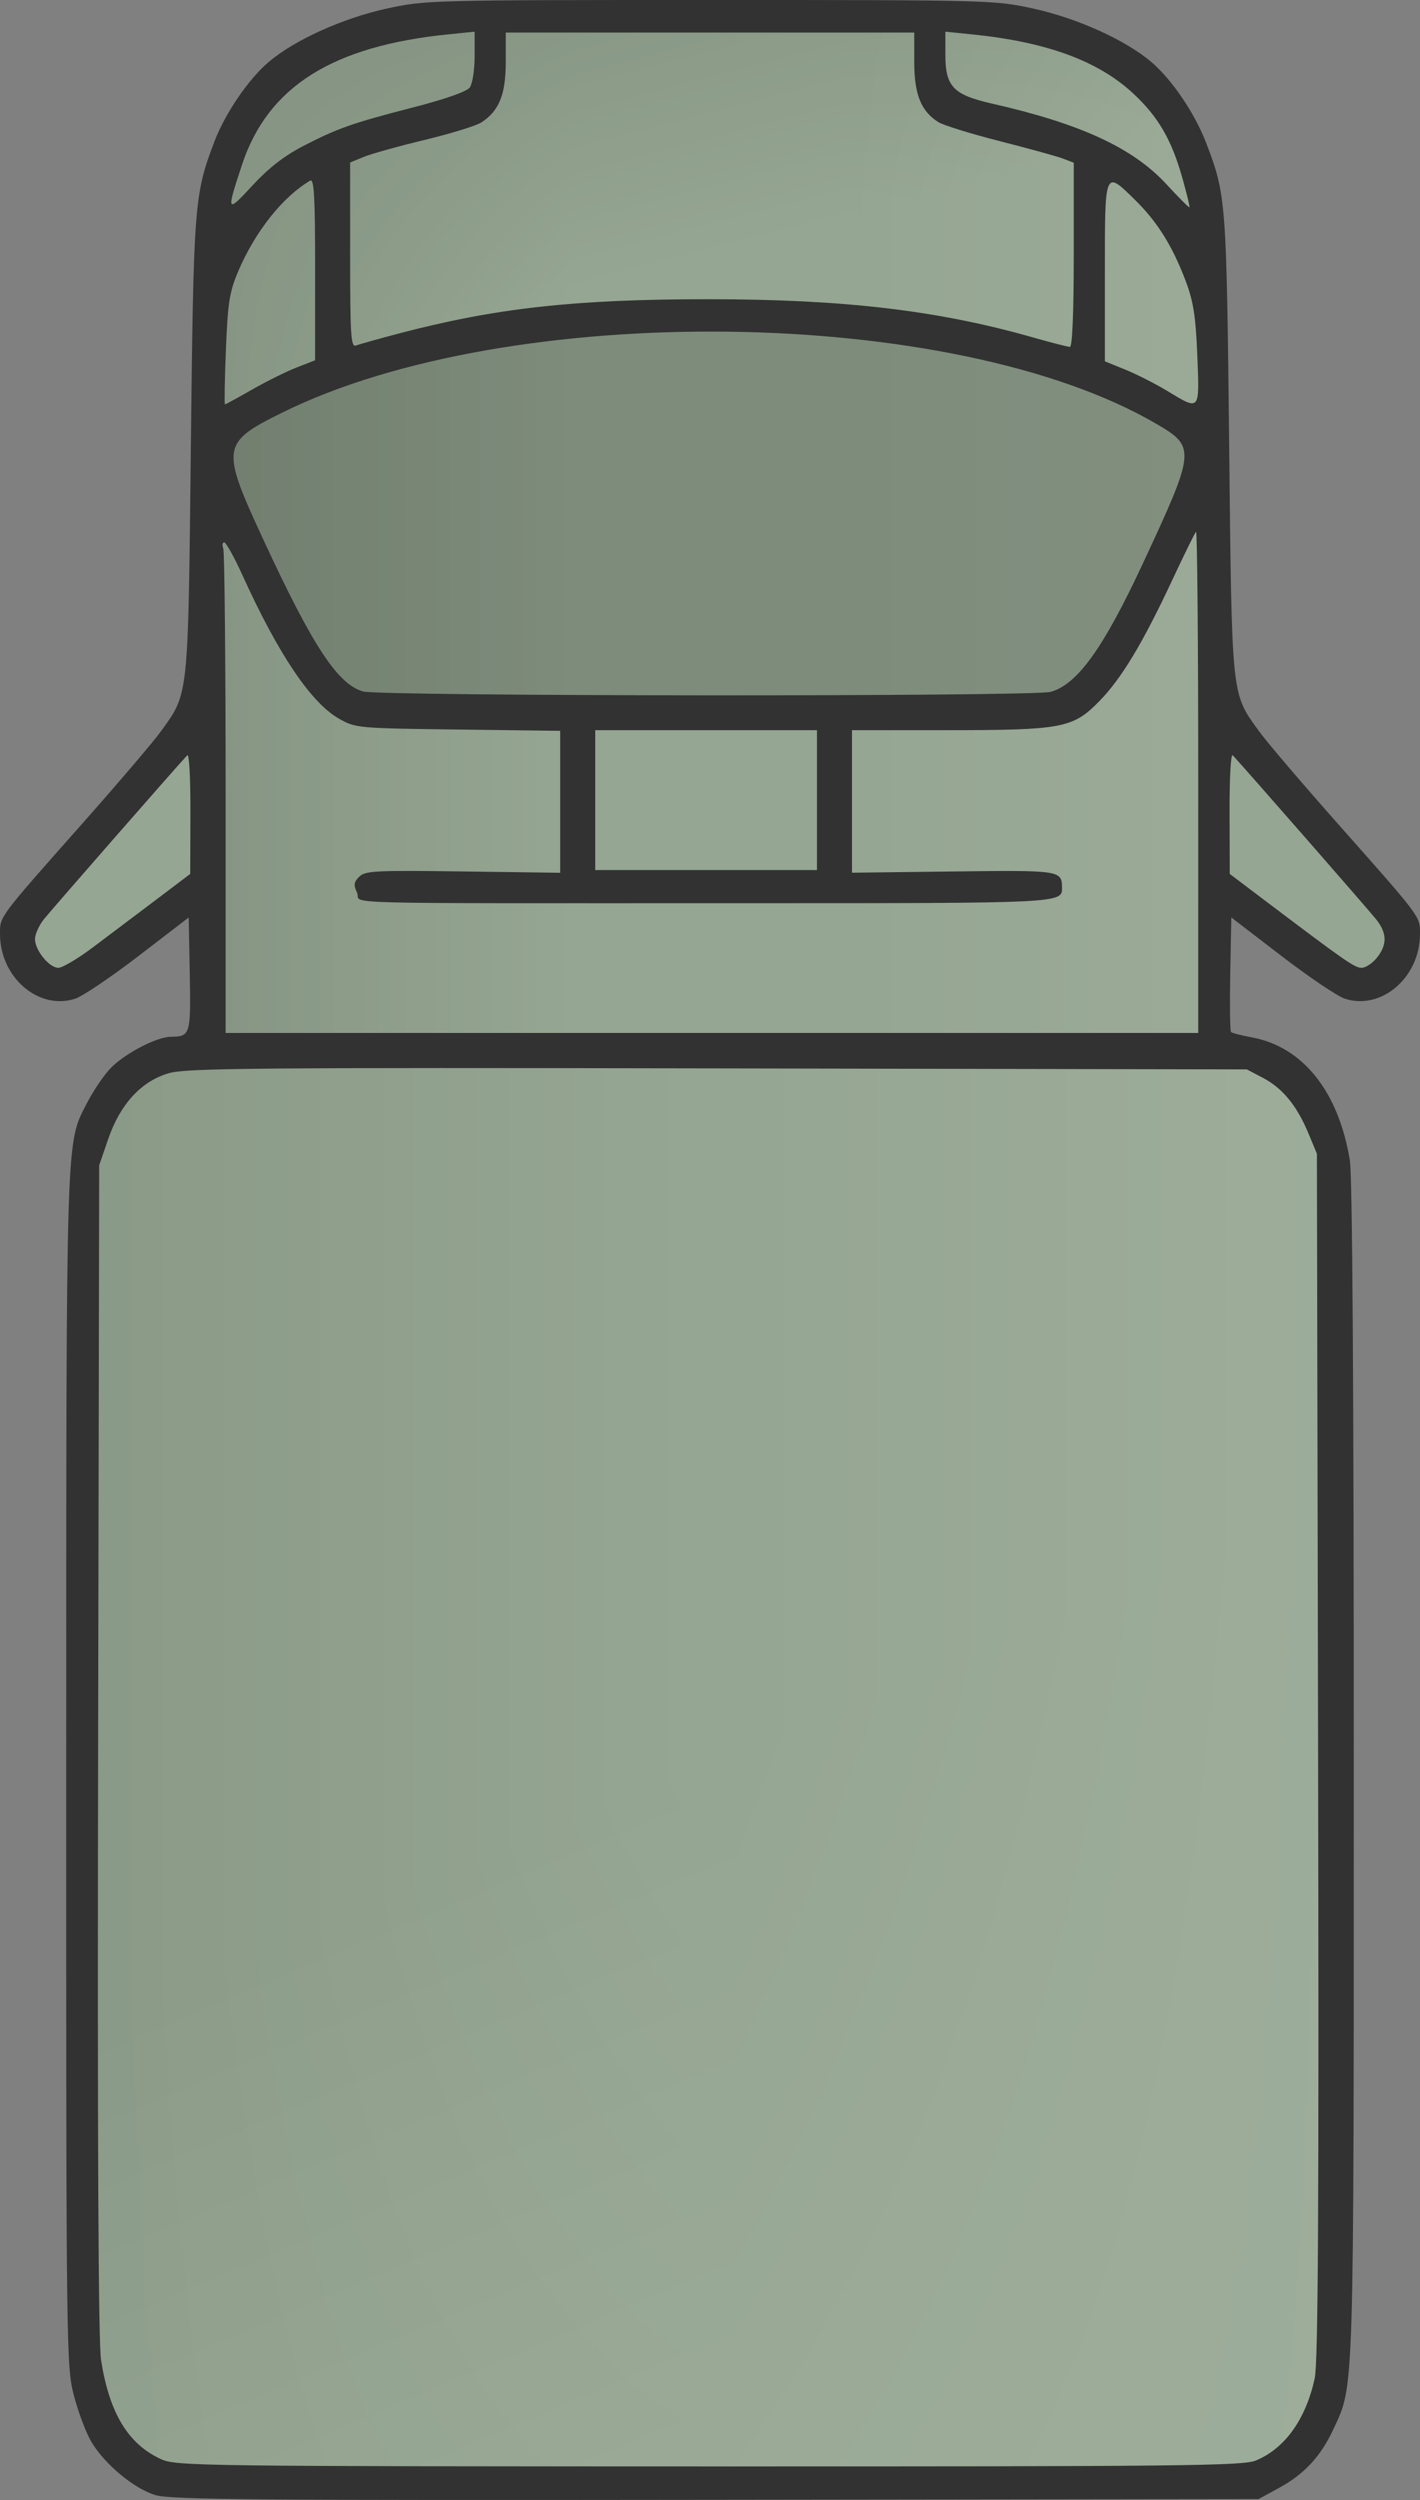 <?xml version="1.0" encoding="UTF-8" standalone="no"?>
<!-- Created with Inkscape (http://www.inkscape.org/) -->

<svg
   xmlns:dc="http://purl.org/dc/elements/1.1/"
   xmlns:cc="http://creativecommons.org/ns#"
   xmlns:rdf="http://www.w3.org/1999/02/22-rdf-syntax-ns#"
   xmlns:svg="http://www.w3.org/2000/svg"
   xmlns="http://www.w3.org/2000/svg"
   xmlns:xlink="http://www.w3.org/1999/xlink"
   xmlns:sodipodi="http://sodipodi.sourceforge.net/DTD/sodipodi-0.dtd"
   xmlns:inkscape="http://www.inkscape.org/namespaces/inkscape"
   version="1.1"
   id="svg915"
   width="250"
   height="440"
   viewBox="0 0 250 440"
   sodipodi:docname="car-simple03_green.svg"
   enable-background="new"
   inkscape:version="0.92.3 (2405546, 2018-03-11)"
   inkscape:export-filename="/mnt/Daten/Dokumente/OSM/Kartenstile/Daten/Straßenraumkarte/symbols/cars/colored/car-police_silver2.png"
   inkscape:export-xdpi="180"
   inkscape:export-ydpi="180">
  <rect x="0" y="0" width="250" height="440" fill="#808080" stroke="none"/>
  <defs
     id="defs919">
    <linearGradient
       inkscape:collect="always"
       id="linearGradient1024">
      <stop
         style="stop-color:#fffffc;stop-opacity:1;"
         offset="0"
         id="stop1020" />
      <stop
         style="stop-color:#fffffc;stop-opacity:0;"
         offset="1"
         id="stop1022" />
    </linearGradient>
    <linearGradient
       inkscape:collect="always"
       id="linearGradient941">
      <stop
         style="stop-color:#000000;stop-opacity:1;"
         offset="0"
         id="stop937" />
      <stop
         style="stop-color:#000000;stop-opacity:0;"
         offset="1"
         id="stop939" />
    </linearGradient>
    <linearGradient
       inkscape:collect="always"
       id="linearGradient1140">
      <stop
         style="stop-color:#000000;stop-opacity:1;"
         offset="0"
         id="stop1136" />
      <stop
         style="stop-color:#000000;stop-opacity:0;"
         offset="1"
         id="stop1138" />
    </linearGradient>
    <linearGradient
       inkscape:collect="always"
       id="linearGradient1114">
      <stop
         style="stop-color:#ffffff;stop-opacity:1;"
         offset="0"
         id="stop1110" />
      <stop
         style="stop-color:#ffffff;stop-opacity:0;"
         offset="1"
         id="stop1112" />
    </linearGradient>
    <linearGradient
       inkscape:collect="always"
       id="linearGradient1042">
      <stop
         style="stop-color:#000000;stop-opacity:1;"
         offset="0"
         id="stop1038" />
      <stop
         style="stop-color:#000000;stop-opacity:0;"
         offset="1"
         id="stop1040" />
    </linearGradient>
    <linearGradient
       inkscape:collect="always"
       id="linearGradient998">
      <stop
         style="stop-color:#000000;stop-opacity:1;"
         offset="0"
         id="stop994" />
      <stop
         style="stop-color:#000000;stop-opacity:0;"
         offset="1"
         id="stop996" />
    </linearGradient>
    <linearGradient
       inkscape:collect="always"
       xlink:href="#linearGradient998"
       id="linearGradient1000"
       x1="33.941"
       y1="219.736"
       x2="101.116"
       y2="219.736"
       gradientUnits="userSpaceOnUse"
       gradientTransform="matrix(0.963,0,0,0.996,3.725,1.067)" />
    <linearGradient
       inkscape:collect="always"
       xlink:href="#linearGradient1140"
       id="linearGradient892"
       gradientUnits="userSpaceOnUse"
       x1="78.057"
       y1="2.875"
       x2="91.217"
       y2="53.566" />
    <linearGradient
       inkscape:collect="always"
       xlink:href="#linearGradient1042"
       id="linearGradient896"
       gradientUnits="userSpaceOnUse"
       x1="37.209"
       y1="147.84"
       x2="100.866"
       y2="147.84" />
    <linearGradient
       inkscape:collect="always"
       xlink:href="#linearGradient1114"
       id="linearGradient898"
       gradientUnits="userSpaceOnUse"
       gradientTransform="matrix(-1,0,0,1,356.685,128.981)"
       x1="144.171"
       y1="20"
       x2="207.579"
       y2="20" />
    <linearGradient
       inkscape:collect="always"
       xlink:href="#linearGradient941"
       id="linearGradient943"
       x1="14.663"
       y1="311.13"
       x2="120.208"
       y2="311.13"
       gradientUnits="userSpaceOnUse" />
    <linearGradient
       inkscape:collect="always"
       xlink:href="#linearGradient973"
       id="linearGradient975"
       x1="155.117"
       y1="10.356"
       x2="260.662"
       y2="10.356"
       gradientUnits="userSpaceOnUse"
       gradientTransform="matrix(-1,0,0,1,390.117,299.754)" />
    <linearGradient
       inkscape:collect="always"
       id="linearGradient973">
      <stop
         style="stop-color:#fffffc;stop-opacity:1;"
         offset="0"
         id="stop969" />
      <stop
         style="stop-color:#fffffc;stop-opacity:0;"
         offset="1"
         id="stop971" />
    </linearGradient>
    <linearGradient
       inkscape:collect="always"
       xlink:href="#linearGradient1024"
       id="linearGradient1030"
       gradientUnits="userSpaceOnUse"
       x1="195.889"
       y1="507.757"
       x2="114.564"
       y2="314.717" />
  </defs>
  <sodipodi:namedview
     pagecolor="#ffffff"
     bordercolor="#666666"
     borderopacity="1"
     objecttolerance="10"
     gridtolerance="10"
     guidetolerance="10"
     inkscape:pageopacity="0"
     inkscape:pageshadow="2"
     inkscape:window-width="1920"
     inkscape:window-height="1053"
     id="namedview917"
     showgrid="false"
     inkscape:zoom="1.4142136"
     inkscape:cx="129.67045"
     inkscape:cy="232.45343"
     inkscape:window-x="0"
     inkscape:window-y="27"
     inkscape:window-maximized="1"
     inkscape:current-layer="g2197" />
  <g
     transform="translate(0,252.16)"
     style="display:none;opacity:1"
     inkscape:label="colour yellow"
     id="g1139"
     inkscape:groupmode="layer">
    <path
       sodipodi:nodetypes="cccccccccccccccccccccccccccccccc"
       inkscape:connector-curvature="0"
       id="path1137"
       d="m 41.799,-229.149 13.059,-14.344 23.199,-5.793 97.47,-0.223 20.562,7.159 11.835,11.592 5.291,18.225 0.884,86.088 33.604,38.355 -7.994,10.738 -26.317,-17.827 0.291,27.929 10.646,2.009 8.283,8.499 2.368,9.582 -0.545,214.202 -4.835,12.515 -10.93,5.38 -187.235,0.427 -8.104,-3.5 -5.696,-6.497 -2.971,-10.078 0.021,-211.43 3.41,-11.549 8.316,-7.659 9.535,-1.975 L 35.834,-94.725 9.198,-77.558 2.5,-87.608 l 33.709,-40.711 0.75,-80.486 z"
       style="opacity:1;fill:#c3b992;fill-opacity:1;stroke:none;stroke-width:158.168;stroke-miterlimit:4;stroke-dasharray:none;stroke-opacity:1" />
  </g>
  <g
     style="display:none;opacity:1"
     inkscape:label="colour white"
     id="g1143"
     inkscape:groupmode="layer"
     transform="translate(0,252.16)">
    <path
       sodipodi:nodetypes="cccccccccccccccccccccccccccccccc"
       inkscape:connector-curvature="0"
       id="path1141"
       d="m 41.799,-229.149 13.059,-14.344 23.199,-5.793 97.47,-0.223 20.562,7.159 11.835,11.592 5.291,18.225 0.884,86.088 33.604,38.355 -7.994,10.738 -26.317,-17.827 0.291,27.929 10.646,2.009 8.283,8.499 2.368,9.582 -0.545,214.202 -4.835,12.515 -10.93,5.38 -187.235,0.427 -8.104,-3.5 -5.696,-6.497 -2.971,-10.078 0.021,-211.43 3.41,-11.549 8.316,-7.659 9.535,-1.975 L 35.834,-94.725 9.198,-77.558 2.5,-87.608 l 33.709,-40.711 0.75,-80.486 z"
       style="opacity:1;fill:#d5d5d5;fill-opacity:1;stroke:none;stroke-width:158.168;stroke-miterlimit:4;stroke-dasharray:none;stroke-opacity:1" />
  </g>
  <g
     transform="translate(0,252.16)"
     style="display:none;opacity:1"
     inkscape:label="colour silver"
     id="g1135"
     inkscape:groupmode="layer">
    <path
       sodipodi:nodetypes="cccccccccccccccccccccccccccccccc"
       inkscape:connector-curvature="0"
       id="path1133"
       d="m 41.799,-229.149 13.059,-14.344 23.199,-5.793 97.47,-0.223 20.562,7.159 11.835,11.592 5.291,18.225 0.884,86.088 33.604,38.355 -7.994,10.738 -26.317,-17.827 0.291,27.929 10.646,2.009 8.283,8.499 2.368,9.582 -0.545,214.202 -4.835,12.515 -10.93,5.38 -187.235,0.427 -8.104,-3.5 -5.696,-6.497 -2.971,-10.078 0.021,-211.43 3.41,-11.549 8.316,-7.659 9.535,-1.975 L 35.834,-94.725 9.198,-77.558 2.5,-87.608 l 33.709,-40.711 0.75,-80.486 z"
       style="opacity:1;fill:#bababa;fill-opacity:1;stroke:none;stroke-width:158.168;stroke-miterlimit:4;stroke-dasharray:none;stroke-opacity:1" />
  </g>
  <g
     transform="translate(0,252.16)"
     style="display:none;opacity:1"
     inkscape:label="colour red"
     id="g1131"
     inkscape:groupmode="layer">
    <path
       sodipodi:nodetypes="cccccccccccccccccccccccccccccccc"
       inkscape:connector-curvature="0"
       id="path1129"
       d="m 41.799,-229.149 13.059,-14.344 23.199,-5.793 97.47,-0.223 20.562,7.159 11.835,11.592 5.291,18.225 0.884,86.088 33.604,38.355 -7.994,10.738 -26.317,-17.827 0.291,27.929 10.646,2.009 8.283,8.499 2.368,9.582 -0.545,214.202 -4.835,12.515 -10.93,5.38 -187.235,0.427 -8.104,-3.5 -5.696,-6.497 -2.971,-10.078 0.021,-211.43 3.41,-11.549 8.316,-7.659 9.535,-1.975 L 35.834,-94.725 9.198,-77.558 2.5,-87.608 l 33.709,-40.711 0.75,-80.486 z"
       style="opacity:1;fill:#a99492;fill-opacity:1;stroke:none;stroke-width:158.168;stroke-miterlimit:4;stroke-dasharray:none;stroke-opacity:1" />
  </g>
  <g
     transform="translate(0,252.16)"
     style="display:inline;opacity:1"
     inkscape:label="colour green"
     id="g1127"
     inkscape:groupmode="layer">
    <path
       sodipodi:nodetypes="cccccccccccccccccccccccccccccccc"
       inkscape:connector-curvature="0"
       id="path1125"
       d="m 41.799,-229.149 13.059,-14.344 23.199,-5.793 97.47,-0.223 20.562,7.159 11.835,11.592 5.291,18.225 0.884,86.088 33.604,38.355 -7.994,10.738 -26.317,-17.827 0.291,27.929 10.646,2.009 8.283,8.499 2.368,9.582 -0.545,214.202 -4.835,12.515 -10.93,5.38 -187.235,0.427 -8.104,-3.5 -5.696,-6.497 -2.971,-10.078 0.021,-211.43 3.41,-11.549 8.316,-7.659 9.535,-1.975 L 35.834,-94.725 9.198,-77.558 2.5,-87.608 l 33.709,-40.711 0.75,-80.486 z"
       style="opacity:1;fill:#95a692;fill-opacity:1;stroke:none;stroke-width:158.168;stroke-miterlimit:4;stroke-dasharray:none;stroke-opacity:1" />
  </g>
  <g
     transform="translate(0,252.16)"
     style="display:none;opacity:1"
     inkscape:label="colour gray"
     id="g1123"
     inkscape:groupmode="layer">
    <path
       sodipodi:nodetypes="cccccccccccccccccccccccccccccccc"
       inkscape:connector-curvature="0"
       id="path1121"
       d="m 41.799,-229.149 13.059,-14.344 23.199,-5.793 97.47,-0.223 20.562,7.159 11.835,11.592 5.291,18.225 0.884,86.088 33.604,38.355 -7.994,10.738 -26.317,-17.827 0.291,27.929 10.646,2.009 8.283,8.499 2.368,9.582 -0.545,214.202 -4.835,12.515 -10.93,5.38 -187.235,0.427 -8.104,-3.5 -5.696,-6.497 -2.971,-10.078 0.021,-211.43 3.41,-11.549 8.316,-7.659 9.535,-1.975 L 35.834,-94.725 9.198,-77.558 2.5,-87.608 l 33.709,-40.711 0.75,-80.486 z"
       style="opacity:1;fill:#9b9b9a;fill-opacity:1;stroke:none;stroke-width:158.168;stroke-miterlimit:4;stroke-dasharray:none;stroke-opacity:1" />
  </g>
  <g
     transform="translate(0,252.16)"
     style="display:none;opacity:1"
     inkscape:label="colour dark blue"
     id="g1119"
     inkscape:groupmode="layer">
    <path
       sodipodi:nodetypes="cccccccccccccccccccccccccccccccc"
       inkscape:connector-curvature="0"
       id="path1117"
       d="m 41.799,-229.149 13.059,-14.344 23.199,-5.793 97.47,-0.223 20.562,7.159 11.835,11.592 5.291,18.225 0.884,86.088 33.604,38.355 -7.994,10.738 -26.317,-17.827 0.291,27.929 10.646,2.009 8.283,8.499 2.368,9.582 -0.545,214.202 -4.835,12.515 -10.93,5.38 -187.235,0.427 -8.104,-3.5 -5.696,-6.497 -2.971,-10.078 0.021,-211.43 3.41,-11.549 8.316,-7.659 9.535,-1.975 L 35.834,-94.725 9.198,-77.558 2.5,-87.608 l 33.709,-40.711 0.75,-80.486 z"
       style="opacity:1;fill:#9494a8;fill-opacity:1;stroke:none;stroke-width:158.168;stroke-miterlimit:4;stroke-dasharray:none;stroke-opacity:1" />
  </g>
  <g
     inkscape:groupmode="layer"
     id="g2197"
     inkscape:label="colour black"
     style="display:none;opacity:1"
     transform="translate(0,252.16)">
    <path
       style="opacity:1;fill:#777777;fill-opacity:1;stroke:none;stroke-width:158.168;stroke-miterlimit:4;stroke-dasharray:none;stroke-opacity:1"
       d="m 41.799,-229.149 13.059,-14.344 23.199,-5.793 97.47,-0.223 20.562,7.159 11.835,11.592 5.291,18.225 0.884,86.088 33.604,38.355 -7.994,10.738 -26.317,-17.827 0.291,27.929 10.646,2.009 8.283,8.499 2.368,9.582 -0.545,214.202 -4.835,12.515 -10.93,5.38 -187.235,0.427 -8.104,-3.5 -5.696,-6.497 -2.971,-10.078 0.021,-211.43 3.41,-11.549 8.316,-7.659 9.535,-1.975 L 35.834,-94.725 9.198,-77.558 2.5,-87.608 l 33.709,-40.711 0.75,-80.486 z"
       id="path2195"
       inkscape:connector-curvature="0"
       sodipodi:nodetypes="cccccccccccccccccccccccccccccccc" />
  </g>
  <g
     inkscape:groupmode="layer"
     id="layer8"
     inkscape:label="shadow back"
     style="display:inline;opacity:0.075">
    <path
       style="display:inline;opacity:1;fill:url(#linearGradient943);fill-opacity:1;stroke:none;stroke-width:1px;stroke-linecap:butt;stroke-linejoin:miter;stroke-opacity:1"
       d="m 120.208,184.734 v 252.437 l -88.774,0.354 -8.104,-3.5 -8.668,-16.575 0.021,-211.43 3.41,-11.549 8.316,-7.659 10.776,-1.812 z"
       id="path908"
       inkscape:connector-curvature="0" />
    <path
       style="display:inline;opacity:1;fill:url(#linearGradient975);fill-opacity:1;stroke:none;stroke-width:1px;stroke-linecap:butt;stroke-linejoin:miter;stroke-opacity:1"
       d="m 129.455,183.715 v 252.437 l 88.774,0.354 8.104,-3.5 8.668,-16.575 -0.021,-211.43 -3.41,-11.549 -8.316,-7.659 -10.776,-1.812 z"
       id="path908-5"
       inkscape:connector-curvature="0" />
    <path
       style="fill:url(#linearGradient1030);fill-opacity:1;stroke:none;stroke-width:1px;stroke-linecap:butt;stroke-linejoin:miter;stroke-opacity:1"
       d="m 213.682,184.911 -177.738,-0.073 -9.535,1.975 -8.316,7.659 -3.41,11.549 -0.021,211.43 2.971,10.078 5.696,6.497 8.104,3.5 187.235,-0.427 7.664,-4.093 8.101,-13.802 0.545,-214.202 -2.368,-9.582 -8.283,-8.499 z"
       id="path1018"
       inkscape:connector-curvature="0" />
  </g>
  <g
     inkscape:groupmode="layer"
     id="layer6"
     inkscape:label="shadow front"
     style="display:inline;opacity:0.1">
    <path
       style="fill:url(#linearGradient896);fill-opacity:1;stroke:none;stroke-width:1px;stroke-linecap:butt;stroke-linejoin:miter;stroke-opacity:1"
       d="M 101.116,2.654 V 185 l -63.93,1e-4 L 36.959,43.354 41.799,23.011 54.858,8.668 78.057,2.875 101.116,2.654"
       id="path1020"
       inkscape:connector-curvature="0"
       sodipodi:nodetypes="cccccccc" />
    <path
       style="display:inline;opacity:0.5;fill:url(#linearGradient898);fill-opacity:1;stroke:none;stroke-width:1px;stroke-linecap:butt;stroke-linejoin:miter;stroke-opacity:1"
       d="m 148.607,1.046 v 184.219 l 63.927,0.176 L 212.764,41.745 207.924,21.402 194.865,7.059 171.666,1.266 148.607,1.046"
       id="path1020-2"
       inkscape:connector-curvature="0"
       sodipodi:nodetypes="cccccccc" />
    <path
       style="fill:url(#linearGradient892);fill-opacity:1;stroke:none;stroke-width:1px;stroke-linecap:butt;stroke-linejoin:miter;stroke-opacity:1"
       d="M 60.104,124.63 187.737,124.277 212.839,80.083 212.764,41.745 207.924,21.402 194.865,7.059 171.666,1.266 78.057,2.875 57.452,8.842 41.799,23.011 l -4.84,20.343 0.291,40.81 z"
       id="path1134"
       inkscape:connector-curvature="0"
       sodipodi:nodetypes="ccccccccccccc" />
  </g>
  <g
     inkscape:groupmode="layer"
     id="layer1"
     inkscape:label="window">
    <path
       style="fill:#000000;stroke:none;stroke-width:1px;stroke-linecap:butt;stroke-linejoin:miter;stroke-opacity:1;fill-opacity:0.157"
       d="m 37,76.5 4.25,15.25 15.25,28 10,5.75 118.5,-0.25 8.5,-5.5 19.339,-39.667 -5.839,-7.583 -16.25,-7.25 -33.75,-8 -56,-1.25 -41.75,8.5 z"
       id="path869"
       inkscape:connector-curvature="0" />
  </g>
  <g
     inkscape:groupmode="layer"
     id="layer7"
     inkscape:label="type car-simple03"
     style="display:inline;opacity:1">
    <path
       style="fill:#323232;stroke-width:0.68;fill-opacity:1"
       d="m 27.335,439.134 c -3.766,-1.15 -8.905,-5.43 -11.249,-9.37 -0.935,-1.572 -2.318,-5.234 -3.071,-8.136 -1.342,-5.169 -1.37,-7.449 -1.359,-110.239 0.017,-113.682 -0.105,-109.938 3.701,-117.336 0.97,-1.886 2.703,-4.482 3.85,-5.769 2.36,-2.647 8.265,-5.799 10.893,-5.815 3.404,-0.024 3.513,-0.386 3.309,-11.049 l -0.19,-9.945 -8.811,6.765 c -4.846,3.721 -9.875,7.11 -11.175,7.533 -6.444,2.095 -13.233,-3.752 -13.233,-11.396 0,-3.14 -0.319,-2.712 14.455,-19.387 6.269,-7.076 12.483,-14.362 13.809,-16.19 4.987,-6.881 4.844,-5.535 5.339,-50.21 0.473,-42.747 0.595,-44.334 4.143,-53.671 1.886,-4.965 6.023,-11.025 9.575,-14.027 4.599,-3.886 13.052,-7.7 20.83,-9.398 6.727,-1.469 7.739,-1.495 56.849,-1.495 49.11,0 50.122,0.024 56.849,1.495 7.778,1.698 16.231,5.512 20.83,9.398 3.614,3.054 7.689,9.07 9.691,14.306 3.491,9.133 3.56,10.044 4.029,53.054 0.492,45.053 0.345,43.659 5.337,50.547 1.325,1.829 7.539,9.114 13.809,16.19 14.774,16.675 14.455,16.247 14.455,19.387 0,7.644 -6.789,13.49 -13.233,11.396 -1.3,-0.422 -6.329,-3.812 -11.175,-7.533 l -8.811,-6.765 -0.19,9.921 c -0.104,5.457 -0.04,10.067 0.14,10.246 0.181,0.178 1.808,0.596 3.615,0.927 9.024,1.656 15.303,9.509 17.302,21.64 0.454,2.752 0.697,40.473 0.692,107.455 -0.006,111.571 0.107,107.923 -3.625,115.951 -2.183,4.697 -5.093,7.833 -9.496,10.236 l -3.643,1.988 -95.548,0.128 c -80.967,0.108 -96.027,-0.017 -98.692,-0.832 z m 193.748,-6.077 c 5.122,-2.107 8.812,-7.25 10.381,-14.468 0.604,-2.781 0.754,-30.225 0.595,-109.622 l -0.211,-105.912 -1.491,-3.581 c -2.026,-4.867 -4.541,-7.944 -7.967,-9.748 l -2.871,-1.512 -93.113,-0.178 c -81.154,-0.155 -93.567,-0.048 -96.651,0.835 -4.848,1.388 -8.583,5.432 -10.7,11.588 l -1.59,4.62 -0.192,102.877 c -0.129,68.607 0.04,104.388 0.518,107.415 1.467,9.373 4.799,14.849 10.634,17.473 2.61,1.174 7.171,1.233 96.426,1.247 83.171,0.017 93.972,-0.103 96.233,-1.033 z M 210.958,137.506 c 0,-24.364 -0.176,-44.126 -0.391,-43.914 -0.214,0.212 -2.059,3.957 -4.1,8.323 -5.299,11.342 -9.048,17.562 -13.002,21.573 -4.61,4.677 -6.476,5.023 -27.062,5.023 h -16.405 v 12.543 12.544 l 17.841,-0.219 c 18.879,-0.232 19.105,-0.198 19.134,2.876 0.024,2.709 -0.017,2.711 -54.572,2.711 -76.74,-1.7e-4 -68.59,0.212 -69.526,-1.81 -0.654,-1.414 -0.589,-1.912 0.376,-2.862 1.052,-1.036 2.871,-1.127 18.272,-0.917 l 17.104,0.233 v -12.492 -12.492 l -17.979,-0.226 c -17.696,-0.223 -18.026,-0.253 -20.954,-1.904 -4.905,-2.766 -10.675,-11.322 -16.949,-25.132 -1.473,-3.243 -2.943,-5.899 -3.266,-5.903 -0.323,-0.003 -0.4,0.474 -0.171,1.061 0.229,0.587 0.416,20.015 0.416,43.174 v 42.107 h 85.616 85.616 z M 16.277,166.795 c 2.598,-1.948 7.535,-5.667 10.97,-8.264 l 6.247,-4.722 0.032,-10.76 c 0.017,-6.148 -0.222,-10.485 -0.563,-10.119 -2.212,2.376 -24.028,27.328 -25.265,28.896 -0.844,1.07 -1.535,2.623 -1.535,3.451 0,1.982 2.503,5.059 4.114,5.059 0.701,0 3.4,-1.594 5.998,-3.542 z M 242.415,168.559 c 1.832,-2.293 1.797,-4.308 -0.116,-6.733 -1.238,-1.569 -23.054,-26.52 -25.265,-28.896 -0.341,-0.367 -0.582,3.971 -0.563,10.119 l 0.032,10.76 6.247,4.722 c 14.116,10.67 15.748,11.806 16.969,11.806 0.701,0 1.914,-0.8 2.695,-1.778 z m -98.58,-27.736 4.1e-4,-12.311 h -19.52 -19.52 l -2.7e-4,12.311 -2.3e-4,12.311 h 19.52 19.52 z m 41.126,-19.055 c 4.696,-1.285 9.281,-7.654 16.215,-22.527 9.34,-20.032 9.391,-20.569 2.364,-24.668 C 167.938,53.808 89.787,52.808 49.718,72.605 c -10.785,5.328 -10.898,6.101 -3.289,22.514 8.635,18.627 13.031,25.308 17.488,26.579 3.027,0.863 117.904,0.93 121.044,0.072 z M 44.401,68.556 c 2.515,-1.438 6.035,-3.183 7.823,-3.879 l 3.251,-1.265 0.002,-16.062 c 0.002,-12.666 -0.179,-15.956 -0.854,-15.564 -4.797,2.79 -9.719,8.982 -12.68,15.955 -1.542,3.632 -1.837,5.507 -2.172,13.816 -0.213,5.288 -0.287,9.614 -0.165,9.613 0.122,-6.39e-4 2.28,-1.178 4.795,-2.615 z M 210.793,62.569 c -0.277,-6.886 -0.682,-9.491 -2.028,-13.067 -2.306,-6.124 -4.975,-10.416 -8.849,-14.232 -5.464,-5.382 -5.396,-5.54 -5.396,12.548 v 15.775 l 3.596,1.461 c 1.978,0.804 5.291,2.485 7.363,3.737 5.838,3.527 5.713,3.673 5.314,-6.222 z M 70.035,58.744 c 17.086,-4.517 31.13,-6.08 54.623,-6.08 23.871,0 40.499,1.956 57.228,6.73 3.193,0.911 6.109,1.657 6.48,1.657 0.424,0 0.675,-6.018 0.675,-16.207 V 28.637 l -1.884,-0.72 c -1.036,-0.397 -6.044,-1.78 -11.13,-3.074 -5.086,-1.294 -9.955,-2.8 -10.82,-3.347 -3.056,-1.93 -4.243,-4.875 -4.246,-10.534 l -0.002,-5.228 H 125 89.042 l -0.002,5.228 c -0.002,5.689 -1.178,8.576 -4.317,10.601 -0.905,0.584 -5.386,1.961 -9.959,3.061 -4.573,1.1 -9.395,2.444 -10.717,2.988 l -2.402,0.989 v 16.297 c 0,14.212 0.132,16.247 1.028,15.909 0.565,-0.214 3.879,-1.142 7.363,-2.063 z M 53.343,25.724 c 6.096,-3.155 8.667,-4.057 19.602,-6.875 5.48,-1.412 9.233,-2.739 9.76,-3.449 0.475,-0.64 0.857,-3.084 0.857,-5.488 v -4.335 l -4.623,0.467 c -20.454,2.064 -31.793,9.23 -36.335,22.964 -2.788,8.431 -2.714,8.577 1.836,3.647 2.833,-3.069 5.593,-5.218 8.902,-6.931 z M 208.16,31.324 c -1.891,-6.72 -4.235,-10.762 -8.605,-14.832 -6.218,-5.792 -15.28,-9.115 -28.493,-10.449 l -4.623,-0.467 v 4.089 c 0,5.569 1.392,7.021 8.219,8.572 15.623,3.551 24.779,7.779 30.682,14.171 2.149,2.327 3.98,4.162 4.069,4.078 0.089,-0.084 -0.472,-2.407 -1.248,-5.163 z"
       id="path826"
       inkscape:connector-curvature="0" />
  </g>
</svg>
